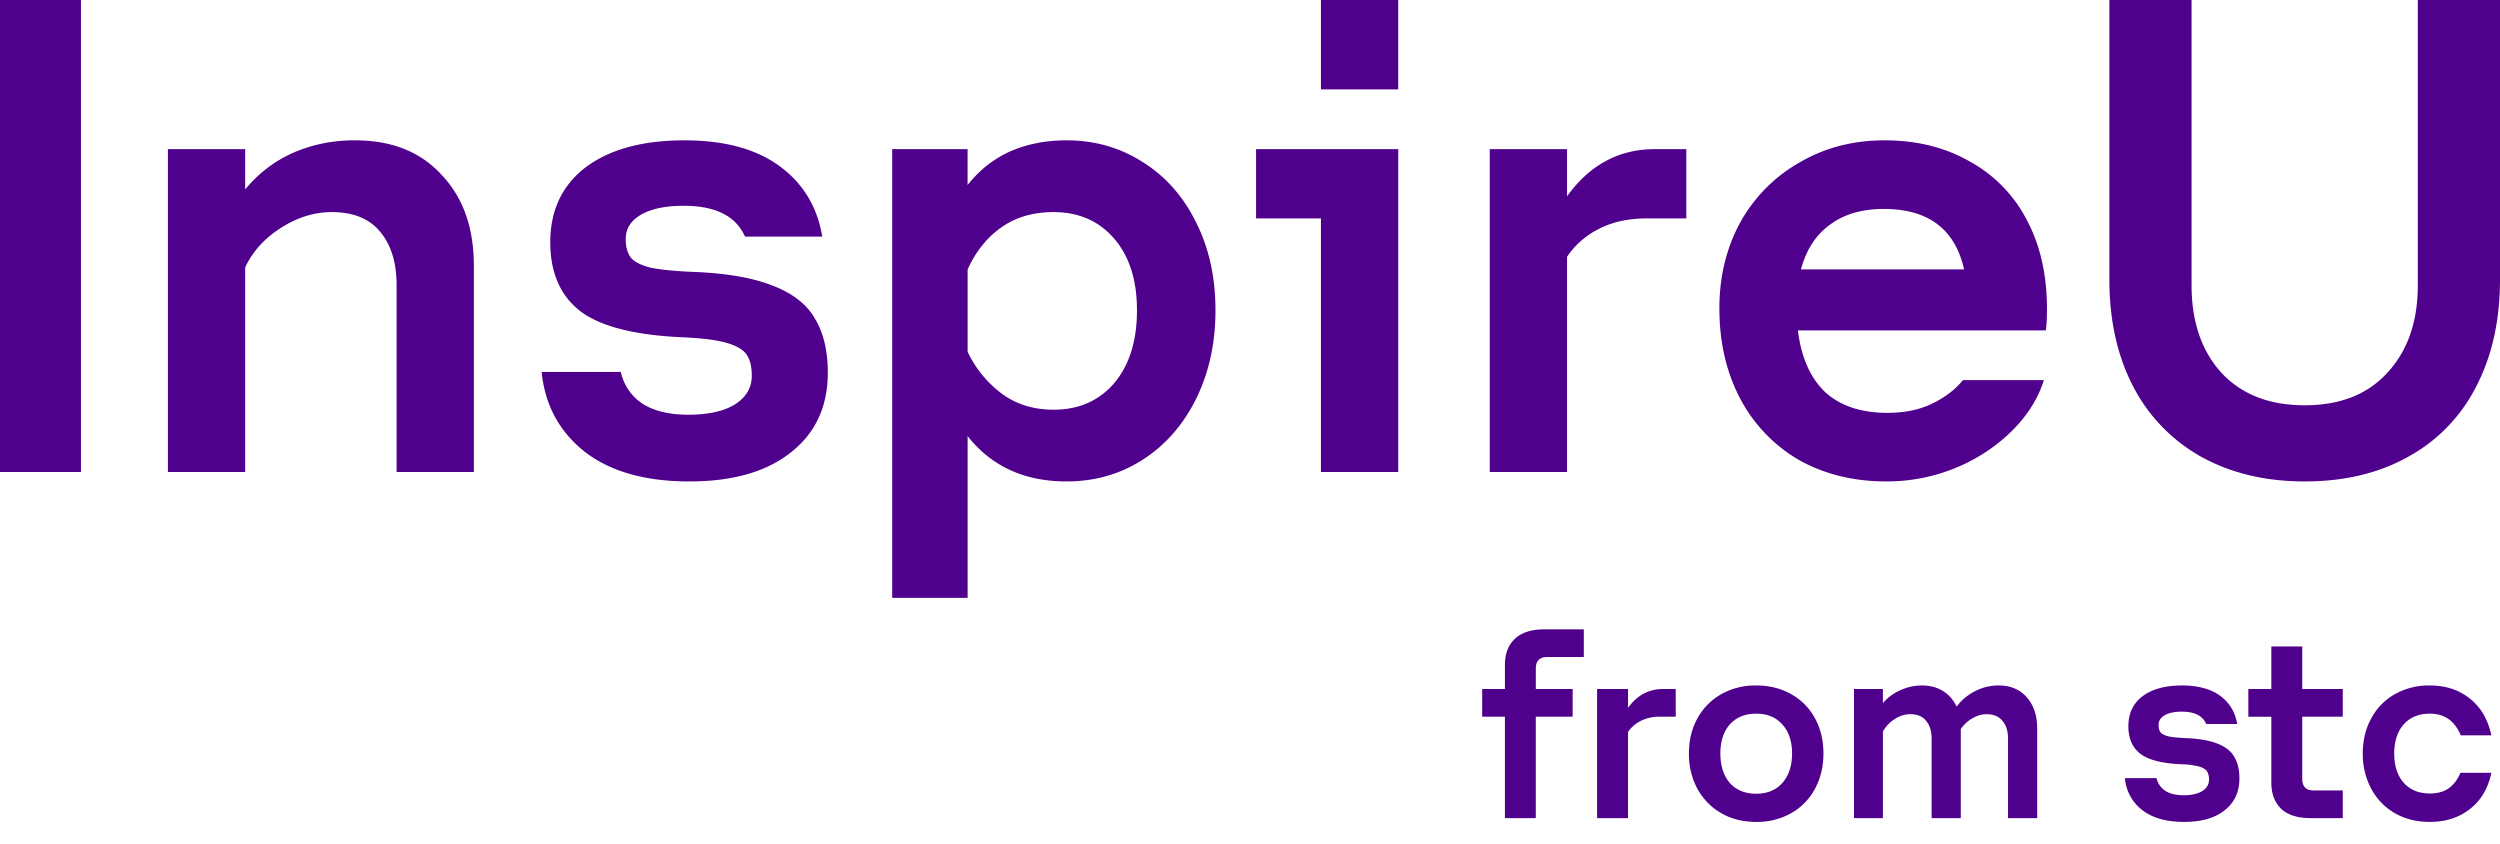 <svg width="80" height="27" fill="none" xmlns="http://www.w3.org/2000/svg"><path d="M0 0h2.591v15.104H0V0zm11.366 4.491c1.173 0 2.096.37 2.769 1.108.685.725 1.028 1.691 1.028 2.9v6.605h-2.472V9.123c0-.712-.172-1.276-.514-1.692-.343-.43-.864-.644-1.563-.644-.554 0-1.094.168-1.622.503-.527.336-.91.759-1.147 1.269v6.545H5.373V4.773h2.472v1.289c.422-.51.93-.9 1.523-1.168a4.88 4.88 0 011.998-.403zM22.06 15.406c-1.411 0-2.525-.315-3.343-.946-.817-.645-1.279-1.497-1.384-2.558h2.531c.106.443.343.786.712 1.027.37.228.85.342 1.444.342.633 0 1.128-.107 1.484-.322.369-.228.553-.537.553-.926 0-.282-.052-.504-.158-.665-.105-.16-.316-.288-.633-.382-.316-.094-.784-.155-1.404-.182-1.556-.067-2.657-.349-3.303-.845-.633-.497-.95-1.229-.95-2.196 0-1.02.376-1.819 1.128-2.396.765-.577 1.82-.866 3.165-.866 1.279 0 2.294.275 3.045.826.752.55 1.207 1.302 1.365 2.255H23.84c-.29-.658-.943-.987-1.958-.987-.58 0-1.035.094-1.365.282-.33.188-.494.45-.494.786 0 .241.052.436.158.584.105.134.31.241.613.322.303.067.758.114 1.365.141 1.08.04 1.938.188 2.57.443.634.242 1.082.59 1.346 1.047.277.457.415 1.034.415 1.732 0 1.088-.395 1.94-1.187 2.558-.777.617-1.859.926-3.243.926zM34.128 4.491c.91 0 1.727.235 2.453.705.725.456 1.292 1.1 1.7 1.933.41.82.614 1.752.614 2.8 0 1.047-.205 1.986-.613 2.819-.41.832-.976 1.484-1.701 1.953-.726.47-1.543.705-2.453.705-1.345 0-2.4-.483-3.164-1.45v5.176H28.55V4.772h2.413v1.149c.369-.47.817-.826 1.345-1.068.54-.241 1.147-.362 1.82-.362zm-.415 8.62c.804 0 1.45-.283 1.938-.846.488-.578.732-1.356.732-2.337 0-.966-.244-1.731-.732-2.295-.488-.564-1.134-.846-1.938-.846-.646 0-1.2.16-1.662.483-.461.322-.824.772-1.087 1.35v2.638a3.584 3.584 0 001.107 1.349c.462.336 1.009.503 1.642.503zm8.557-6.123h-2.076V4.773h4.55v10.331H42.27V6.988zm0-4.128V0h2.473v2.86h-2.472zm11.692 1.913v2.215h-1.246c-.607 0-1.127.114-1.563.343a2.638 2.638 0 00-1.008.886v6.887h-2.473V4.773h2.473v1.51c.725-1.007 1.661-1.51 2.808-1.51h1.009zm11.541 5.115c0 .309-.013.537-.04.685h-7.93c.105.86.395 1.517.87 1.973.487.444 1.153.665 1.997.665.554 0 1.035-.1 1.444-.302.409-.201.732-.45.969-.745h2.591c-.185.59-.528 1.134-1.028 1.631a5.593 5.593 0 01-1.82 1.188 5.813 5.813 0 01-2.195.423c-1.042 0-1.972-.228-2.79-.684a4.916 4.916 0 01-1.878-1.954c-.449-.846-.673-1.813-.673-2.9 0-1.02.224-1.94.673-2.759a4.95 4.95 0 011.899-1.913c.804-.47 1.707-.705 2.71-.705 1.028 0 1.93.222 2.709.665a4.46 4.46 0 011.84 1.872c.434.806.652 1.76.652 2.86zM60.28 6.686c-.698 0-1.272.168-1.72.504-.449.322-.759.798-.93 1.43h5.221c-.29-1.29-1.147-1.934-2.57-1.934zM80 8.942c0 1.315-.257 2.463-.771 3.443a5.263 5.263 0 01-2.176 2.236c-.936.523-2.037.785-3.303.785-1.253 0-2.354-.262-3.303-.785a5.419 5.419 0 01-2.176-2.236c-.514-.98-.771-2.128-.771-3.443V0h2.63v9.123c0 1.168.317 2.101.95 2.8.646.697 1.536 1.046 2.67 1.046s2.017-.349 2.65-1.047c.646-.698.97-1.631.97-2.8V0H80v8.942zM47.43 22.934v-.886h.728v-.773c0-.355.105-.631.316-.83.211-.204.528-.306.95-.306h1.258v.886H49.51c-.243 0-.364.123-.364.37v.653h1.179v.886h-1.18v3.246h-.988v-3.246h-.728zm6.193-.886v.886h-.498a1.33 1.33 0 00-.625.137c-.174.091-.309.21-.404.354v2.755h-.989v-4.132h.99v.604c.29-.403.664-.604 1.123-.604h.403zm2.575 4.253c-.422 0-.796-.094-1.123-.282a2.022 2.022 0 01-.76-.781 2.34 2.34 0 01-.269-1.128c0-.419.09-.792.27-1.12.184-.332.437-.59.759-.773a2.213 2.213 0 011.123-.282c.422 0 .797.094 1.124.282.327.183.58.44.76.774.178.327.268.7.268 1.12 0 .418-.09.794-.269 1.127a1.95 1.95 0 01-.76.781 2.213 2.213 0 01-1.123.282zm0-.902c.354 0 .633-.115.839-.346.206-.236.309-.55.309-.943 0-.386-.103-.695-.31-.926-.205-.231-.484-.347-.838-.347-.358 0-.64.116-.846.347-.2.23-.3.54-.3.926 0 .392.1.707.3.943.206.23.488.346.846.346zm7.758-3.464c.38 0 .68.127.902.379.221.252.332.585.332.999v2.867h-.933v-2.545c0-.236-.059-.424-.175-.564-.116-.145-.287-.217-.514-.217a.889.889 0 00-.459.137 1.11 1.11 0 00-.364.338v2.851h-.933v-2.545c0-.236-.058-.424-.174-.564-.11-.145-.282-.217-.514-.217a.899.899 0 00-.499.16 1.1 1.1 0 00-.372.395v2.771h-.925v-4.132h.925v.451c.153-.177.338-.314.554-.41.222-.103.454-.154.696-.154.259 0 .483.06.673.178.19.118.335.284.435.499a1.67 1.67 0 01.585-.491c.238-.124.49-.186.76-.186zm5.933 4.366c-.565 0-1.01-.126-1.337-.378a1.43 1.43 0 01-.554-1.023h1.012a.653.653 0 00.285.41c.148.092.34.138.578.138.253 0 .45-.044.593-.13.148-.09.222-.214.222-.37a.481.481 0 00-.064-.266c-.042-.064-.126-.115-.253-.153a2.485 2.485 0 00-.561-.072c-.623-.027-1.063-.14-1.322-.339-.253-.198-.38-.491-.38-.878 0-.408.15-.727.451-.958.306-.231.728-.347 1.266-.347.512 0 .918.11 1.219.33.3.22.482.521.546.903h-.99c-.115-.263-.376-.395-.782-.395-.233 0-.415.038-.546.113-.132.075-.198.18-.198.314 0 .097.02.175.063.234.042.053.124.096.245.128.122.027.304.046.546.057.433.016.776.075 1.029.177.253.097.432.236.538.419.11.183.166.413.166.693 0 .435-.158.776-.475 1.023-.311.247-.744.37-1.297.37zm4.06-.121c-.422 0-.739-.099-.95-.297-.21-.205-.316-.484-.316-.838v-2.11h-.736v-.887h.736v-1.361h.989v1.361h1.297v.886h-1.297v1.982c0 .252.118.378.356.378h.941v.886h-1.02zm5.775-1.45c-.106.5-.335.887-.689 1.16-.348.274-.775.411-1.281.411-.422 0-.797-.094-1.124-.282a1.966 1.966 0 01-.751-.781 2.339 2.339 0 01-.27-1.128c0-.419.09-.792.27-1.12.179-.332.43-.59.751-.773a2.213 2.213 0 011.124-.282c.506 0 .933.14 1.281.42.348.273.578.665.689 1.175h-.981c-.19-.462-.52-.693-.99-.693-.353 0-.632.116-.838.347-.2.23-.3.54-.3.926 0 .392.1.704.3.935.206.23.485.346.839.346.242 0 .443-.054.6-.161.159-.113.286-.28.38-.5h.99z" fill="#4F008C"/></svg>